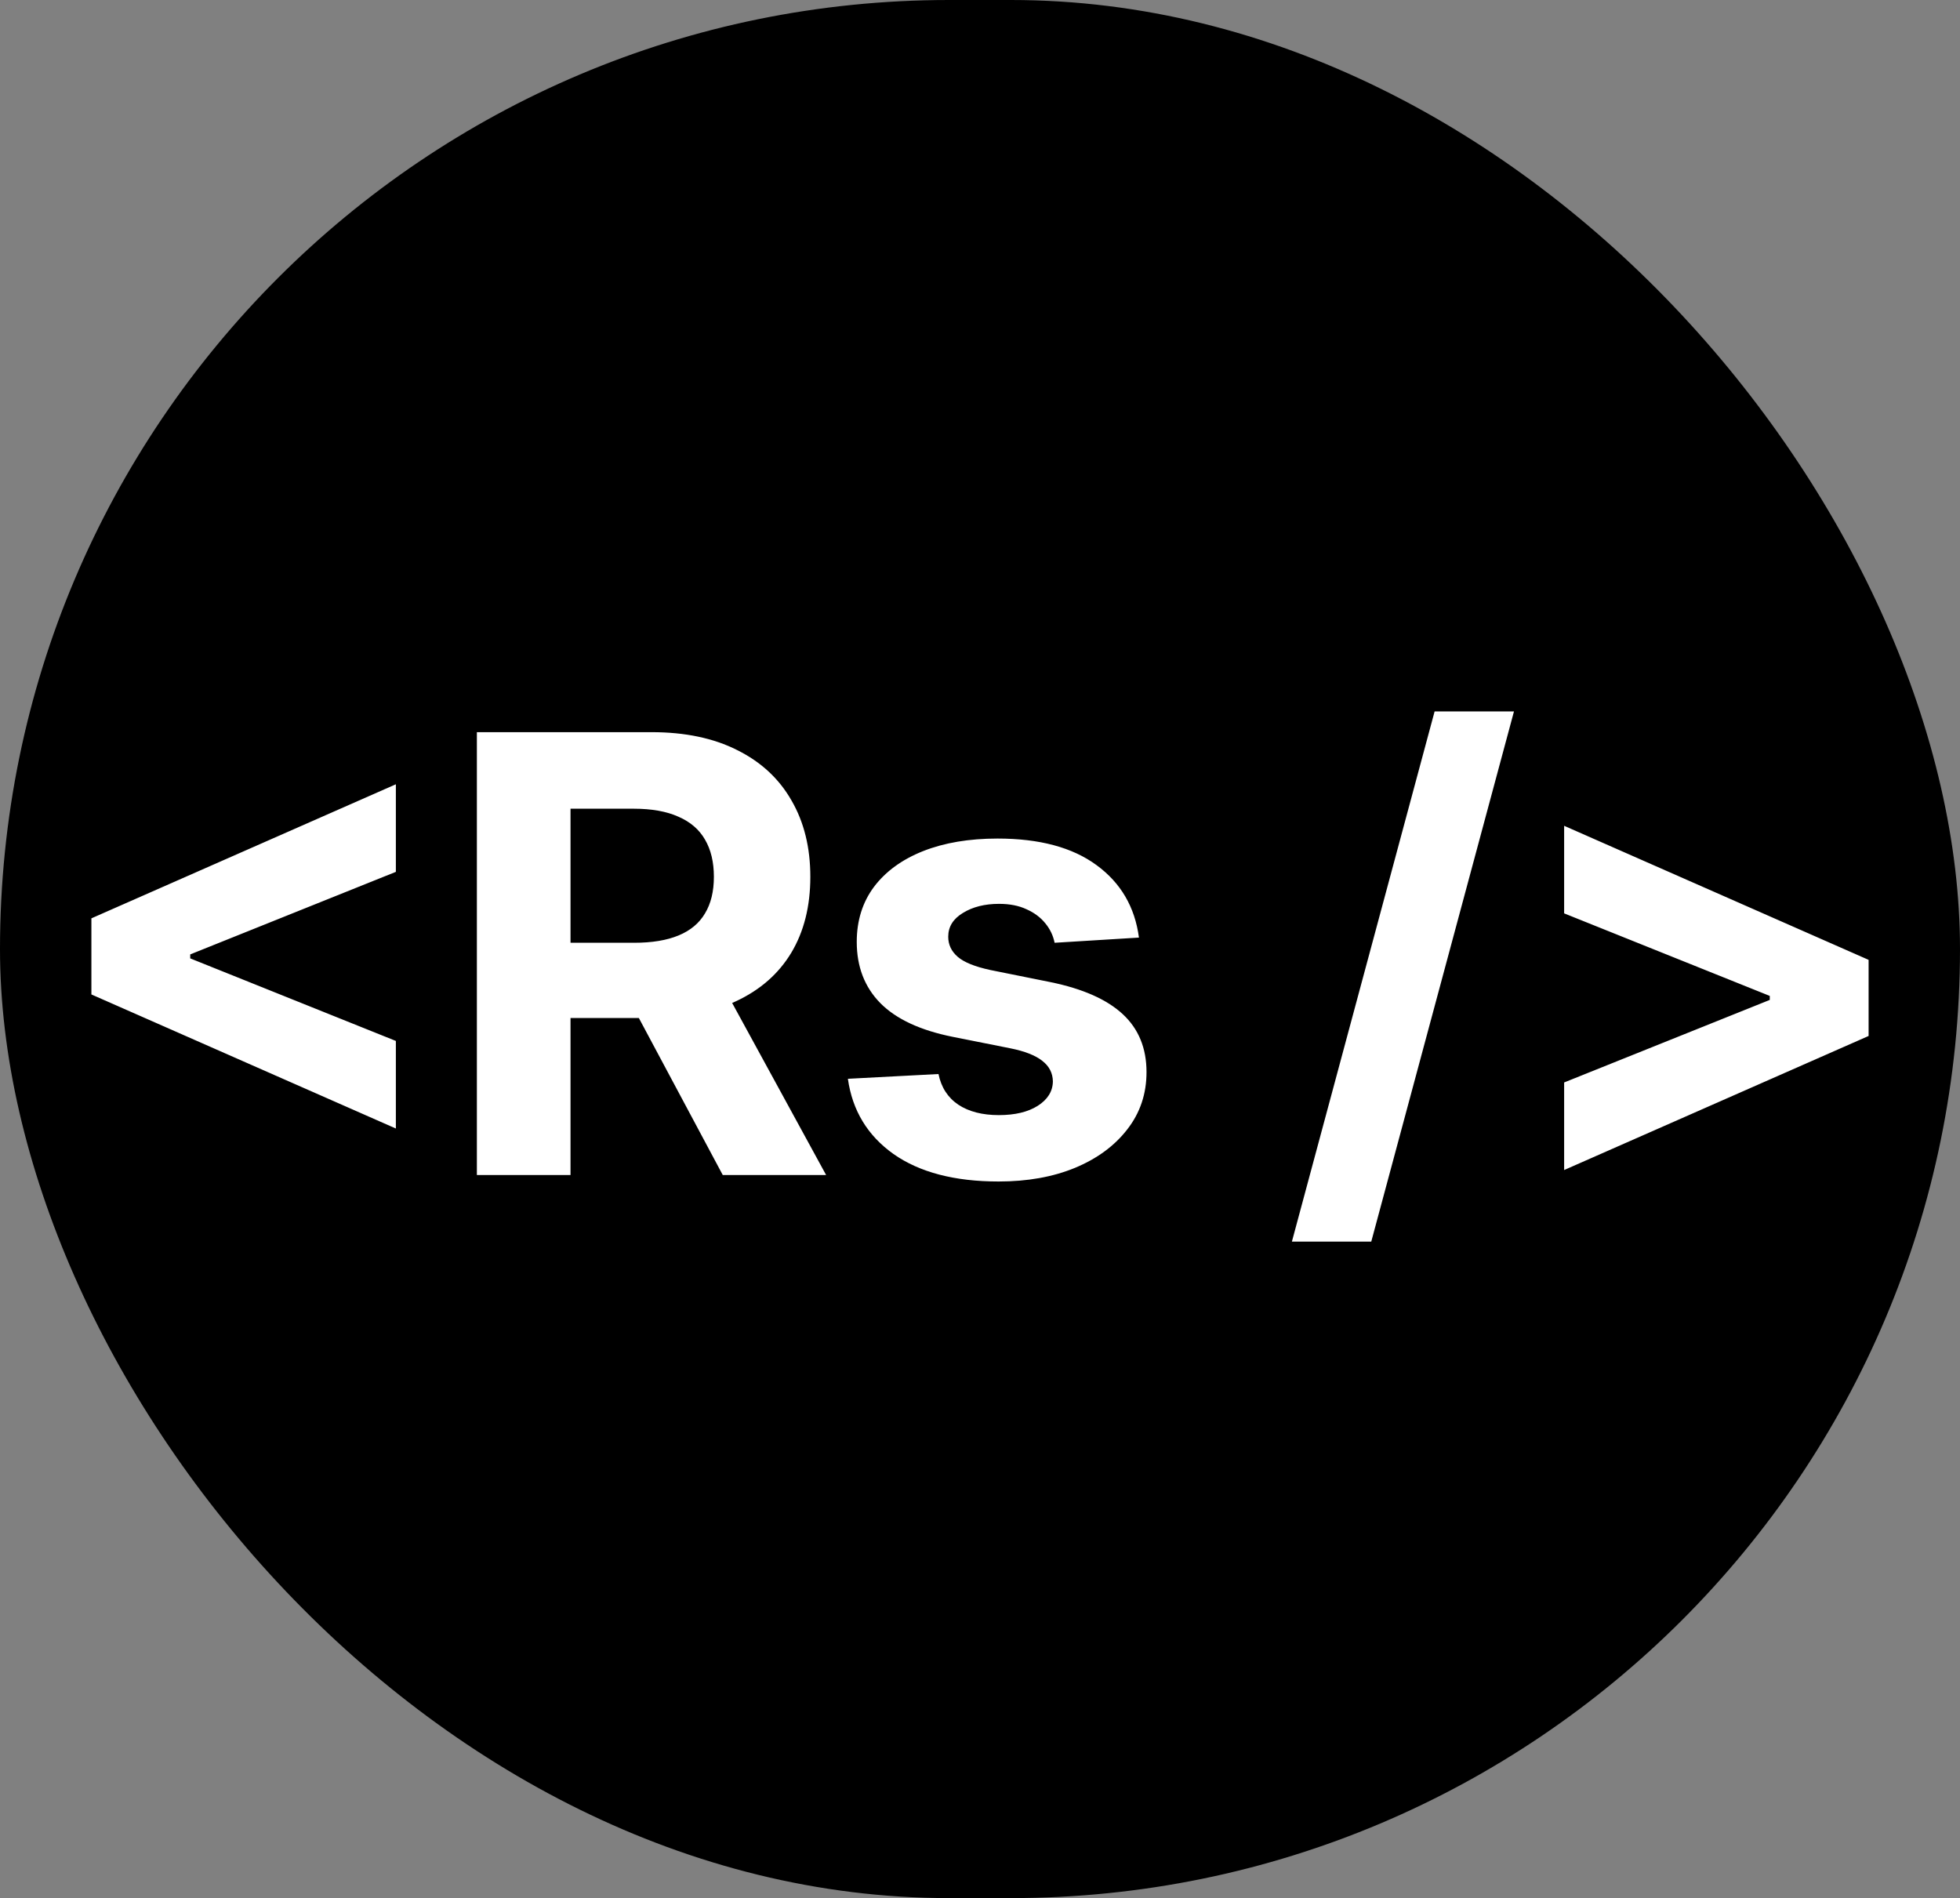 <svg width="412" height="399" viewBox="0 0 412 399" fill="none" xmlns="http://www.w3.org/2000/svg">
<rect x="0" y="0" width="412" height="399" fill="#808080" stroke="none"/>
<rect width="412" height="399" rx="199.5" fill="black"/>
<path d="M19.212 209.045V193.045L83.213 164.864V183.273L39.394 200.864L39.985 199.909V202.182L39.394 201.227L83.213 218.818V237.227L19.212 209.045ZM100.243 247V153.909H136.971C144.001 153.909 150.001 155.167 154.971 157.682C159.971 160.167 163.774 163.697 166.38 168.273C169.016 172.818 170.334 178.167 170.334 184.318C170.334 190.5 169.001 195.818 166.334 200.273C163.668 204.697 159.804 208.091 154.743 210.455C149.713 212.818 143.622 214 136.471 214H111.88V198.182H133.289C137.046 198.182 140.168 197.667 142.652 196.636C145.137 195.606 146.986 194.061 148.198 192C149.44 189.939 150.062 187.379 150.062 184.318C150.062 181.227 149.44 178.621 148.198 176.5C146.986 174.379 145.122 172.773 142.607 171.682C140.122 170.561 136.986 170 133.198 170H119.925V247H100.243ZM150.516 204.636L173.652 247H151.925L129.289 204.636H150.516ZM239.411 197.091L221.683 198.182C221.38 196.667 220.729 195.303 219.729 194.091C218.729 192.848 217.411 191.864 215.774 191.136C214.168 190.379 212.244 190 210.002 190C207.002 190 204.471 190.636 202.411 191.909C200.35 193.152 199.32 194.818 199.32 196.909C199.32 198.576 199.986 199.985 201.32 201.136C202.653 202.288 204.941 203.212 208.183 203.909L220.82 206.455C227.608 207.848 232.668 210.091 236.002 213.182C239.335 216.273 241.002 220.333 241.002 225.364C241.002 229.939 239.653 233.955 236.956 237.409C234.289 240.864 230.623 243.561 225.956 245.5C221.32 247.409 215.971 248.364 209.911 248.364C200.668 248.364 193.305 246.439 187.82 242.591C182.365 238.712 179.168 233.439 178.229 226.773L197.274 225.773C197.85 228.591 199.244 230.742 201.456 232.227C203.668 233.682 206.502 234.409 209.956 234.409C213.35 234.409 216.077 233.758 218.138 232.455C220.229 231.121 221.289 229.409 221.32 227.318C221.289 225.561 220.547 224.121 219.092 223C217.638 221.848 215.396 220.97 212.365 220.364L200.274 217.955C193.456 216.591 188.38 214.227 185.047 210.864C181.744 207.5 180.092 203.212 180.092 198C180.092 193.515 181.305 189.652 183.729 186.409C186.183 183.167 189.623 180.667 194.047 178.909C198.502 177.152 203.714 176.273 209.683 176.273C218.502 176.273 225.441 178.136 230.502 181.864C235.593 185.591 238.562 190.667 239.411 197.091ZM318.245 149.545L288.245 261H271.563L301.563 149.545H318.245ZM392.788 217.773L328.788 245.955V227.545L372.606 209.955L372.015 210.909V208.636L372.606 209.591L328.788 192V173.591L392.788 201.773V217.773Z" fill="white"/>
</svg>
